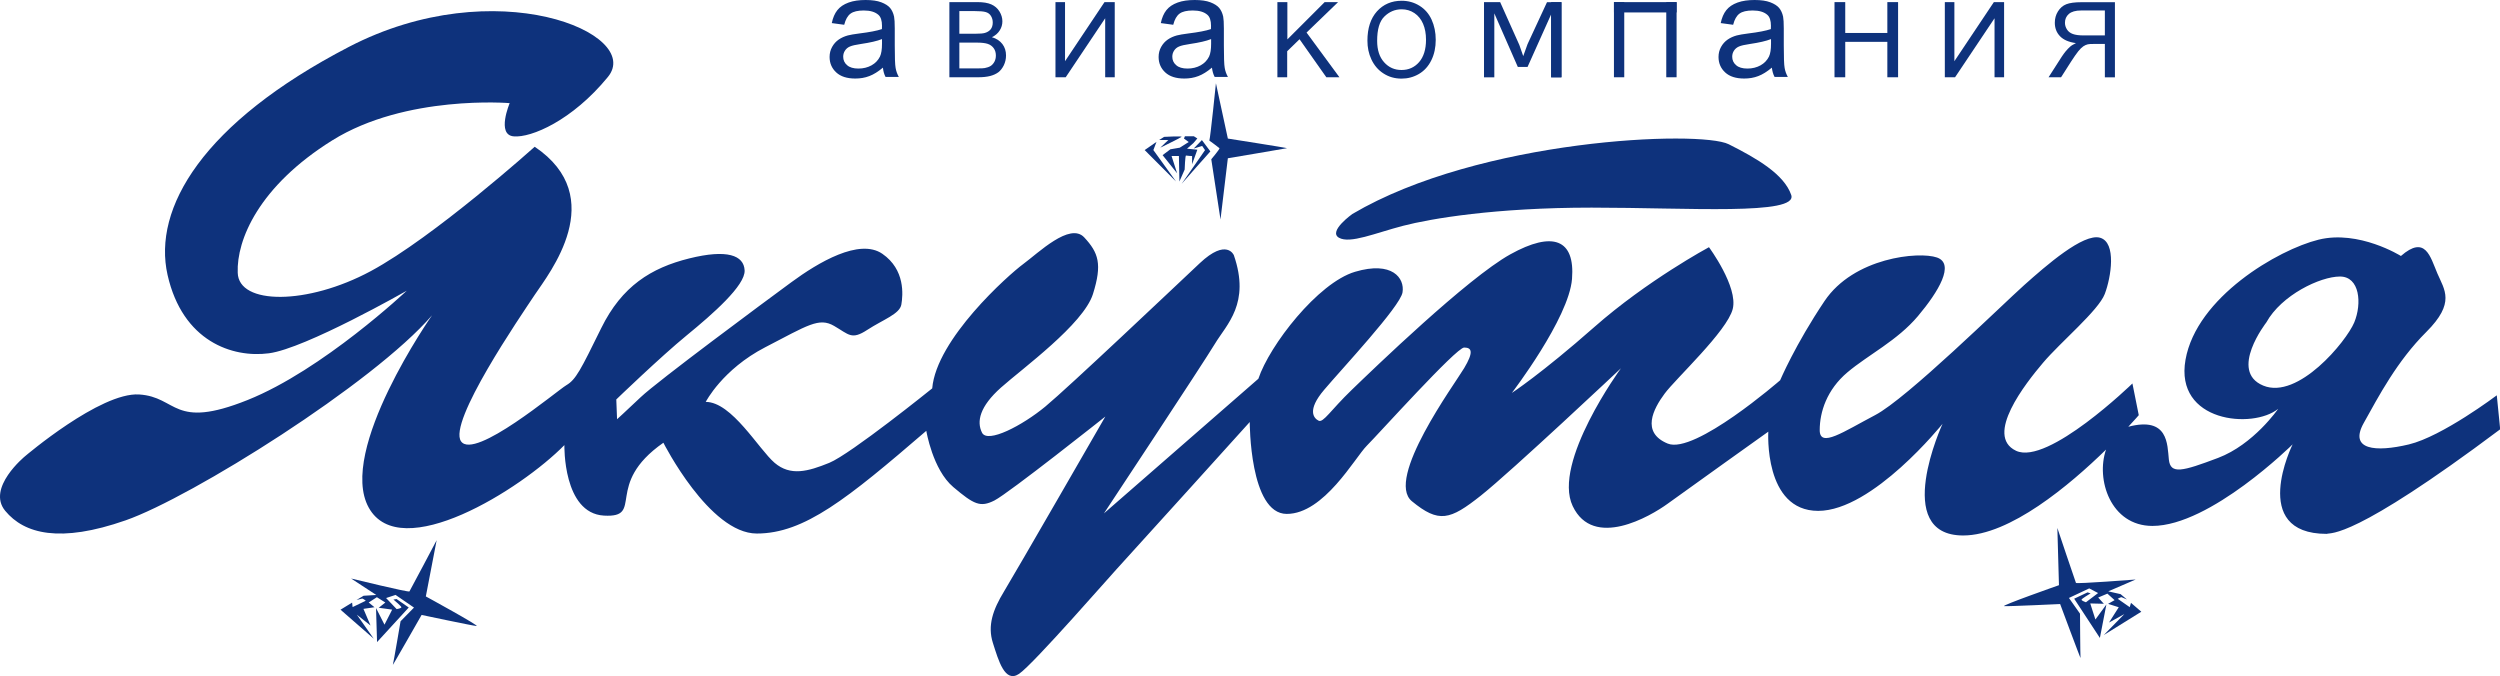 <?xml version="1.0" encoding="utf-8"?>
<!-- Generator: Adobe Illustrator 25.4.1, SVG Export Plug-In . SVG Version: 6.00 Build 0)  -->
<svg version="1.1" id="Layer_1" xmlns="http://www.w3.org/2000/svg" xmlns:xlink="http://www.w3.org/1999/xlink" x="0px" y="0px"
	 viewBox="0 0 295.72 80" style="enable-background:new 0 0 295.72 80;" xml:space="preserve">
<style type="text/css">
	.r06819c4{fill:#0E327C;}
</style>
<g>
	<path class="r06819c4" d="M159.97,25.31c0,0-2.9,2.06-1.59,2.81c1.31,0.75,4.31-0.56,7.59-1.41s10.87-2.15,22.3-2.15
		c11.43,0,24.45,0.94,23.61-1.5c-0.84-2.44-4.03-4.31-7.4-6C201.1,15.38,175.05,16.41,159.97,25.31z"/>
	<path class="r06819c4" d="M295.34,46.76c0,0-6.46,4.87-10.4,5.81c-3.93,0.94-7.12,0.66-5.34-2.53s3.93-7.31,7.4-10.77
		s2.15-4.97,1.31-6.93c-0.84-1.97-1.41-4.59-4.31-2.06c0,0-4.97-3.11-9.74-1.93c-4.78,1.18-14.43,6.8-15.74,14.2
		c-1.31,7.4,7.96,8.24,10.96,5.81c0,0-2.9,4.22-7.12,5.81c-4.22,1.59-5.62,1.97-5.81,0.19c-0.19-1.78-0.04-5.13-4.8-3.88l0,0
		c0.79-0.84,1.24-1.37,1.24-1.37l-0.75-3.75c0,0-10.02,9.74-13.77,7.96c-3.75-1.78,1.12-7.96,3.19-10.4
		c2.06-2.44,6.56-6.18,7.31-8.15c0.75-1.97,1.41-6.09-0.56-6.65c-1.97-0.56-6.37,3.28-8.99,5.62s-13.86,13.4-17.61,15.36
		c-3.75,1.97-6.56,3.93-6.56,1.78c0-2.15,0.84-4.78,3.28-6.84c2.44-2.06,5.9-3.75,8.34-6.65c2.44-2.9,4.4-6.18,2.25-6.93
		c-2.15-0.75-9.84,0-13.3,5.15s-5.25,9.37-5.25,9.37s-10.12,8.81-13.3,7.49c-3.19-1.31-1.69-4.12-0.37-5.9
		c1.31-1.78,7.4-7.4,8.06-10.02c0.66-2.62-2.81-7.31-2.81-7.31s-7.31,3.93-13.58,9.46c-6.28,5.53-9.74,7.78-9.74,7.78
		s6.75-8.81,7.12-13.49c0.37-4.68-2.25-5.71-7.31-2.9c-5.06,2.81-16.21,13.58-18.74,16.02c-2.53,2.44-3.37,3.93-3.93,3.65
		c-0.56-0.28-1.41-1.22,0.66-3.65c2.06-2.44,8.99-9.84,9.27-11.52c0.28-1.69-1.22-3.75-5.62-2.44c-4.4,1.31-10.12,8.71-11.43,12.65
		l-18.27,15.93c0,0,11.71-17.71,13.12-20.05c1.41-2.34,4.22-4.78,2.25-10.49c0,0-0.84-2.06-4.03,0.94
		c-3.19,3-15.55,14.71-18.27,16.96c-2.72,2.25-6.84,4.4-7.49,3.09c-0.66-1.31-0.28-3.09,2.25-5.34c2.53-2.25,9.74-7.49,10.87-11.05
		c1.12-3.56,0.66-4.89-1.03-6.71c-1.69-1.82-5.43,1.84-7.21,3.15c-1.78,1.31-10.28,8.89-10.77,14.71c0,0-9.65,7.78-12.18,8.81
		c-2.53,1.03-4.59,1.59-6.46,0c-1.87-1.59-5.06-7.21-8.15-7.21c0,0,1.97-3.84,7.03-6.46c5.06-2.62,6.37-3.56,8.15-2.53
		c1.78,1.03,2.06,1.69,3.93,0.47c1.87-1.22,3.84-1.87,4.03-3c0.19-1.12,0.47-4.12-2.25-6c-2.72-1.87-7.59,1.03-10.77,3.37
		c-3.19,2.34-15.83,11.71-17.8,13.58c-1.97,1.87-2.81,2.62-2.81,2.62l-0.09-2.34c0,0,5.25-5.06,8.34-7.59
		c3.09-2.53,6.93-5.9,6.84-7.68c-0.09-1.78-2.06-2.53-6.56-1.41c-4.5,1.12-7.96,3.28-10.4,8.24s-3,6.09-4.12,6.75
		c-1.12,0.66-10.87,8.9-12.46,6.65c-1.59-2.25,7.03-14.8,8.71-17.33c1.69-2.53,8.9-11.52,0-17.52c0,0-11.9,10.68-19.39,14.71
		s-15.64,4.03-15.74,0.19C27.97,28.4,30.6,22.03,39.31,16.6c8.71-5.43,20.98-4.4,20.98-4.4s-1.59,3.75,0.47,3.93
		c2.06,0.19,6.93-1.87,11.15-7.03c4.22-5.15-13.3-12.55-30.63-3.56S18.04,24.65,19.82,32.52c1.78,7.87,7.68,9.84,11.99,9.27
		c4.31-0.56,16.3-7.4,16.3-7.4s-9.93,9.37-18.83,12.93c-8.9,3.56-8.24-0.37-12.83-0.66c-4.59-0.28-13.49,7.31-13.49,7.31
		s-4.59,3.75-2.34,6.46c2.25,2.72,6.46,3.84,14.24,1.12c7.78-2.72,29.32-16.21,36.25-24.26c0,0-11.24,16.02-7.49,22.76
		c3.75,6.75,17.99-2.15,23.14-7.4c0,0-0.19,8.06,4.68,8.34c4.87,0.28-0.09-3.65,7.03-8.62c0,0,5.43,10.74,11.05,10.74
		s10.68-4.09,20.05-12.15c0,0,0.75,4.59,3.19,6.65c2.44,2.06,3.19,2.44,4.87,1.59s13.12-9.93,13.12-9.93s-10.68,18.55-11.99,20.7
		s-1.97,4.03-1.31,6.09c0.66,2.06,1.41,4.78,3.09,3.65c1.69-1.12,11.05-11.9,12.37-13.3c1.31-1.41,14.92-16.49,14.92-16.49
		s-0.03,10.87,4.38,10.87c4.4,0,8.06-6.65,9.46-8.06c1.41-1.41,10.59-11.62,11.52-11.62c0.94,0,1.12,0.56,0,2.44
		s-9.37,13.12-6.18,15.74c3.19,2.62,4.5,2.23,8.15-0.66c3.65-2.9,16.58-15.07,16.58-15.07s-8.15,11.15-5.71,16.3
		c2.44,5.15,9.18,1.22,11.24-0.28c2.06-1.5,11.9-8.52,11.9-8.52s-0.56,9.37,5.9,9.37c6.46,0,14.71-10.3,14.71-10.3
		s-6.09,13.21,2.44,13.21c5.51,0,12.59-5.95,16.9-10.16c-1.23,3.51,0.53,9.03,5.49,9.03c6.84,0,16.58-9.65,16.58-9.65
		s-5.25,10.59,4.03,10.59c0.56-0.19,3.01,0.75,20.52-12.37L295.34,46.76z M278.48,38.14c-0.94,2.25-6.65,9.18-10.77,7.47
		s0.37-7.47,0.37-7.47c1.78-3.23,6.37-5.43,8.71-5.43C279.13,32.71,279.41,35.89,278.48,38.14z"/>
	<path class="r06819c4" d="M143.05,16.63c0.12-0.31,0.78-6.78,0.78-6.78l1.41,6.54c0,0,7.09,1.11,6.99,1.14
		c-0.09,0.03-6.99,1.19-6.99,1.19l-0.87,7.24l-1.09-7.12c0,0,1.03-1.22,0.97-1.31C144.17,17.44,143.05,16.63,143.05,16.63z"/>
	<path class="r06819c4" d="M139.77,21.75c0.12-0.16,3.4-3.84,3.4-3.84l-1-1.34l-0.97,1l1-0.31l0.34,0.5L139.77,21.75z"/>
	<polygon class="r06819c4" points="139.11,21.47 135.4,17.75 136.8,16.78 136.43,17.75 	"/>
	<path class="r06819c4" d="M137.11,16.56l0.1-0.06l0.49-0.31c0,0,2.19-0.12,2.06,0c-0.12,0.12-2.51,1.28-2.51,1.28l0.95-0.91H137.11z"/>
	<path class="r06819c4" d="M140.05,16.39l0.56,0.41l-1.06,0.67l-1.11,0.19l-0.92,0.69l1.72,2.15l-0.66-2.05h0.87l0.06,3.02l0.62-1.41
		c0,0,0.06-1.69,0.16-1.66c0.09,0.03,0.72,0.06,0.72,0.06v0.97l0.62-1.72l-1.22-0.12l0.75-0.66l0.47-0.55l-0.41-0.26h-1.06
		L140.05,16.39z"/>
	<path class="r06819c4" d="M41.53,68.43c0,0,6.81,1.66,6.9,1.53c0.09-0.12,3.22-6.06,3.22-6.06l-1.28,6.65c0,0,6.46,3.53,6,3.5
		c-0.47-0.03-6.5-1.31-6.5-1.31s-3.47,6.09-3.4,5.9s0.91-5.15,0.91-5.15l1.59-1.62l-2.18-1.5l-1.12,0.37l1.25,1.31
		c0,0,0.56-0.09,0.56-0.22c0-0.12-0.94-0.91-0.94-0.91l0.37-0.06l1.44,1l-3.75,4.09l-0.12-4.03l1,1.97l0.91-1.78l-1.59-0.22
		l0.78-0.62l-1-0.63l-0.97,0.63l0.69,0.56l-1.31,0.19l0.84,1.97l-1.62-1.28l2,2.84l-3.93-3.43l1.37-0.84l0.06,0.53l1.56-0.75
		c0,0-0.34-0.28-0.44-0.25s-0.66,0.16-0.66,0.16l0.84-0.5l1.5-0.09L41.53,68.43z"/>
	<path class="r06819c4" d="M252.62,68.55c0,0-6.99,0.54-7.06,0.4c-0.07-0.14-2.2-6.5-2.2-6.5l0.19,6.77c0,0-6.95,2.44-6.48,2.48
		c0.47,0.04,6.62-0.25,6.62-0.25s2.44,6.57,2.41,6.37s-0.06-5.23-0.06-5.23l-1.31-1.86l2.4-1.13l1.05,0.55l-1.44,1.09
		c0,0-0.54-0.18-0.52-0.31c0.02-0.12,1.07-0.74,1.07-0.74l-0.36-0.12l-1.58,0.75l3.04,4.64l0.77-3.96l-1.3,1.78l-0.61-1.9l1.61,0.04
		l-0.67-0.74l1.09-0.46l0.85,0.77l-0.77,0.44l1.26,0.4l-1.15,1.81l1.81-1l-2.43,2.48l4.44-2.76l-1.22-1.05l-0.15,0.51l-1.42-0.99
		c0,0,0.38-0.22,0.47-0.18s0.62,0.26,0.62,0.26l-0.75-0.63l-1.46-0.33L252.62,68.55z"/>
	<path class="r06819c4" d="M104.44,8c-0.56,0.47-1.1,0.81-1.61,1c-0.52,0.2-1.07,0.29-1.66,0.29c-0.98,0-1.73-0.24-2.25-0.72
		s-0.79-1.09-0.79-1.83c0-0.44,0.1-0.83,0.3-1.19c0.2-0.36,0.46-0.65,0.78-0.87c0.32-0.22,0.68-0.38,1.08-0.49
		c0.3-0.08,0.74-0.15,1.34-0.23c1.22-0.15,2.11-0.32,2.69-0.52c0.01-0.21,0.01-0.34,0.01-0.39c0-0.61-0.14-1.05-0.43-1.3
		c-0.39-0.34-0.96-0.51-1.72-0.51c-0.71,0-1.23,0.12-1.57,0.37s-0.59,0.69-0.75,1.32l-1.47-0.2c0.13-0.63,0.35-1.14,0.66-1.53
		s0.75-0.69,1.33-0.9S101.63,0,102.39,0c0.76,0,1.38,0.09,1.85,0.27c0.47,0.18,0.82,0.4,1.05,0.67c0.22,0.27,0.38,0.61,0.47,1.03
		c0.05,0.26,0.08,0.72,0.08,1.39v2.01c0,1.4,0.03,2.29,0.1,2.66c0.06,0.37,0.19,0.73,0.38,1.07h-1.57
		C104.58,8.78,104.48,8.42,104.44,8z M104.31,4.63c-0.55,0.22-1.37,0.41-2.46,0.57c-0.62,0.09-1.06,0.19-1.31,0.3
		c-0.26,0.11-0.45,0.27-0.59,0.49c-0.14,0.21-0.21,0.45-0.21,0.72c0,0.4,0.15,0.74,0.46,1c0.3,0.27,0.75,0.4,1.34,0.4
		c0.58,0,1.1-0.13,1.55-0.38c0.45-0.25,0.78-0.6,1-1.04c0.16-0.34,0.24-0.84,0.24-1.51V4.63z"/>
	<path class="r06819c4" d="M143.36,8c-0.56,0.47-1.1,0.81-1.61,1c-0.52,0.2-1.07,0.29-1.66,0.29c-0.98,0-1.73-0.24-2.25-0.72
		c-0.52-0.48-0.79-1.09-0.79-1.83c0-0.44,0.1-0.83,0.3-1.19c0.2-0.36,0.46-0.65,0.78-0.87c0.32-0.22,0.68-0.38,1.08-0.49
		c0.3-0.08,0.74-0.15,1.34-0.23c1.22-0.15,2.11-0.32,2.69-0.52c0.01-0.21,0.01-0.34,0.01-0.39c0-0.61-0.14-1.05-0.43-1.3
		c-0.39-0.34-0.96-0.51-1.72-0.51c-0.71,0-1.23,0.12-1.57,0.37s-0.59,0.69-0.75,1.32l-1.47-0.2c0.13-0.63,0.35-1.14,0.66-1.53
		s0.75-0.69,1.33-0.9S140.55,0,141.32,0c0.76,0,1.38,0.09,1.85,0.27c0.47,0.18,0.82,0.4,1.05,0.67c0.22,0.27,0.38,0.61,0.47,1.03
		c0.05,0.26,0.08,0.72,0.08,1.39v2.01c0,1.4,0.03,2.29,0.1,2.66c0.06,0.37,0.19,0.73,0.38,1.07h-1.57
		C143.51,8.78,143.41,8.42,143.36,8z M143.24,4.63c-0.55,0.22-1.37,0.41-2.46,0.57c-0.62,0.09-1.06,0.19-1.31,0.3
		c-0.26,0.11-0.45,0.27-0.59,0.49c-0.14,0.21-0.21,0.45-0.21,0.72c0,0.4,0.15,0.74,0.46,1c0.3,0.27,0.75,0.4,1.34,0.4
		c0.58,0,1.1-0.13,1.55-0.38s0.78-0.6,1-1.04c0.16-0.34,0.24-0.84,0.24-1.51V4.63z"/>
	<path class="r06819c4" d="M209.59,8c-0.56,0.47-1.1,0.81-1.61,1c-0.52,0.2-1.07,0.29-1.66,0.29c-0.98,0-1.73-0.24-2.25-0.72
		c-0.52-0.48-0.79-1.09-0.79-1.83c0-0.44,0.1-0.83,0.3-1.19c0.2-0.36,0.46-0.65,0.78-0.87c0.32-0.22,0.68-0.38,1.08-0.49
		c0.3-0.08,0.74-0.15,1.34-0.23c1.22-0.15,2.11-0.32,2.69-0.52c0.01-0.21,0.01-0.34,0.01-0.39c0-0.61-0.14-1.05-0.43-1.3
		c-0.39-0.34-0.96-0.51-1.72-0.51c-0.71,0-1.23,0.12-1.57,0.37s-0.59,0.69-0.75,1.32l-1.47-0.2c0.13-0.63,0.35-1.14,0.66-1.53
		s0.75-0.69,1.33-0.9S206.79,0,207.55,0c0.76,0,1.38,0.09,1.85,0.27c0.47,0.18,0.82,0.4,1.05,0.67c0.22,0.27,0.38,0.61,0.47,1.03
		c0.05,0.26,0.08,0.72,0.08,1.39v2.01c0,1.4,0.03,2.29,0.1,2.66c0.06,0.37,0.19,0.73,0.38,1.07h-1.57
		C209.74,8.78,209.64,8.42,209.59,8z M209.47,4.63c-0.55,0.22-1.37,0.41-2.46,0.57c-0.62,0.09-1.06,0.19-1.31,0.3
		s-0.45,0.27-0.59,0.49c-0.14,0.21-0.21,0.45-0.21,0.72c0,0.4,0.15,0.74,0.46,1c0.3,0.27,0.75,0.4,1.34,0.4
		c0.58,0,1.1-0.13,1.55-0.38c0.45-0.25,0.78-0.6,1-1.04c0.16-0.34,0.24-0.84,0.24-1.51V4.63z"/>
	<path class="r06819c4" d="M112.3,9.14V0.25h3.33c0.68,0,1.22,0.09,1.63,0.27s0.73,0.46,0.96,0.83c0.23,0.37,0.35,0.77,0.35,1.17
		c0,0.38-0.1,0.74-0.31,1.07c-0.21,0.34-0.52,0.61-0.93,0.81c0.54,0.16,0.95,0.43,1.24,0.81c0.29,0.38,0.43,0.83,0.43,1.35
		c0,0.42-0.09,0.8-0.26,1.16c-0.18,0.36-0.39,0.63-0.65,0.83c-0.26,0.19-0.58,0.34-0.97,0.44s-0.87,0.15-1.43,0.15H112.3z
		 M113.48,3.99h1.92c0.52,0,0.9-0.03,1.12-0.1c0.3-0.09,0.52-0.24,0.68-0.44c0.15-0.21,0.23-0.46,0.23-0.78
		c0-0.3-0.07-0.55-0.21-0.78s-0.34-0.38-0.61-0.46c-0.26-0.08-0.71-0.12-1.35-0.12h-1.78V3.99z M113.48,8.09h2.21
		c0.38,0,0.65-0.01,0.8-0.04c0.27-0.05,0.5-0.13,0.68-0.24c0.18-0.11,0.33-0.28,0.45-0.49c0.12-0.22,0.18-0.47,0.18-0.75
		c0-0.33-0.08-0.62-0.25-0.86c-0.17-0.24-0.41-0.42-0.71-0.52c-0.3-0.1-0.73-0.15-1.3-0.15h-2.06V8.09z"/>
	<path class="r06819c4" d="M125.98,0.25v6.99l4.67-6.99h1.21v8.89h-1.13V2.16l-4.67,6.98h-1.21V0.25H125.98z"/>
	<path class="r06819c4" d="M231.18,0.25v6.99l4.67-6.99h1.21v8.89h-1.13V2.16l-4.67,6.98h-1.21V0.25H231.18z"/>
	<path class="r06819c4" d="M151.1,9.14V0.25h1.18v4.41l4.41-4.41h1.59l-3.73,3.6l3.89,5.29h-1.55l-3.17-4.5l-1.46,1.42v3.08H151.1z"/>
	<path class="r06819c4" d="M161.75,4.81c0-1.48,0.38-2.63,1.13-3.47c0.75-0.83,1.73-1.25,2.92-1.25c0.78,0,1.48,0.2,2.11,0.59
		s1.11,0.94,1.43,1.64s0.49,1.5,0.49,2.39c0,0.9-0.17,1.71-0.52,2.42c-0.35,0.71-0.84,1.25-1.47,1.62
		c-0.63,0.37-1.32,0.55-2.05,0.55c-0.8,0-1.51-0.2-2.14-0.61c-0.63-0.4-1.1-0.96-1.43-1.66S161.75,5.59,161.75,4.81z M162.9,4.83
		c0,1.07,0.27,1.92,0.82,2.53c0.55,0.62,1.24,0.92,2.06,0.92c0.84,0,1.54-0.31,2.08-0.93c0.54-0.62,0.82-1.51,0.82-2.65
		c0-0.72-0.12-1.36-0.35-1.89s-0.57-0.96-1.02-1.26c-0.45-0.3-0.95-0.45-1.51-0.45c-0.79,0-1.47,0.29-2.05,0.86
		S162.9,3.49,162.9,4.83z"/>
	<path class="r06819c4" d="M175.54,9.14V0.25h1.91l2.27,5.07c0.21,0.59,0.36,1.02,0.46,1.32c0.11-0.32,0.28-0.8,0.51-1.42l2.3-4.96h1.71
		v8.89h-1.22V1.7l-2.79,6.22h-1.15l-2.78-6.34v7.57H175.54z"/>
	<path class="r06819c4" d="M217,9.14V0.25h1.27V3.9h4.98V0.25h1.27v8.89h-1.27V4.95h-4.98v4.19H217z"/>
	<path class="r06819c4" d="M248.98,9.14V5.2h-1.36c-0.3,0-0.52,0.01-0.65,0.04c-0.18,0.04-0.36,0.12-0.54,0.24s-0.37,0.31-0.6,0.59
		c-0.22,0.28-0.51,0.69-0.85,1.22l-1.18,1.85h-1.48l1.55-2.42c0.31-0.47,0.63-0.87,0.98-1.18c0.16-0.15,0.4-0.29,0.71-0.44
		c-0.85-0.12-1.48-0.39-1.89-0.82c-0.41-0.43-0.61-0.96-0.61-1.59c0-0.49,0.12-0.94,0.37-1.34s0.58-0.69,0.99-0.85
		c0.41-0.16,1.01-0.24,1.81-0.24h3.94v8.89H248.98z M248.98,1.24h-2.81c-0.66,0-1.14,0.14-1.45,0.41c-0.31,0.27-0.46,0.62-0.46,1.04
		c0,0.29,0.08,0.55,0.24,0.8s0.39,0.42,0.69,0.53c0.3,0.11,0.72,0.17,1.26,0.17h2.53V1.24z"/>
	<rect x="183.48" y="0.25" class="r06819c4" width="1.22" height="8.89"/>
	<rect x="190.91" y="0.25" class="r06819c4" width="1.22" height="8.89"/>
	
		<rect x="194" y="-2.84" transform="matrix(-1.836970e-16 1 -1 -1.836970e-16 195.482 -193.748)" class="r06819c4" width="1.22" height="7.41"/>
	<rect x="197.1" y="0.25" class="r06819c4" width="1.22" height="8.89"/>
</g>
</svg>
